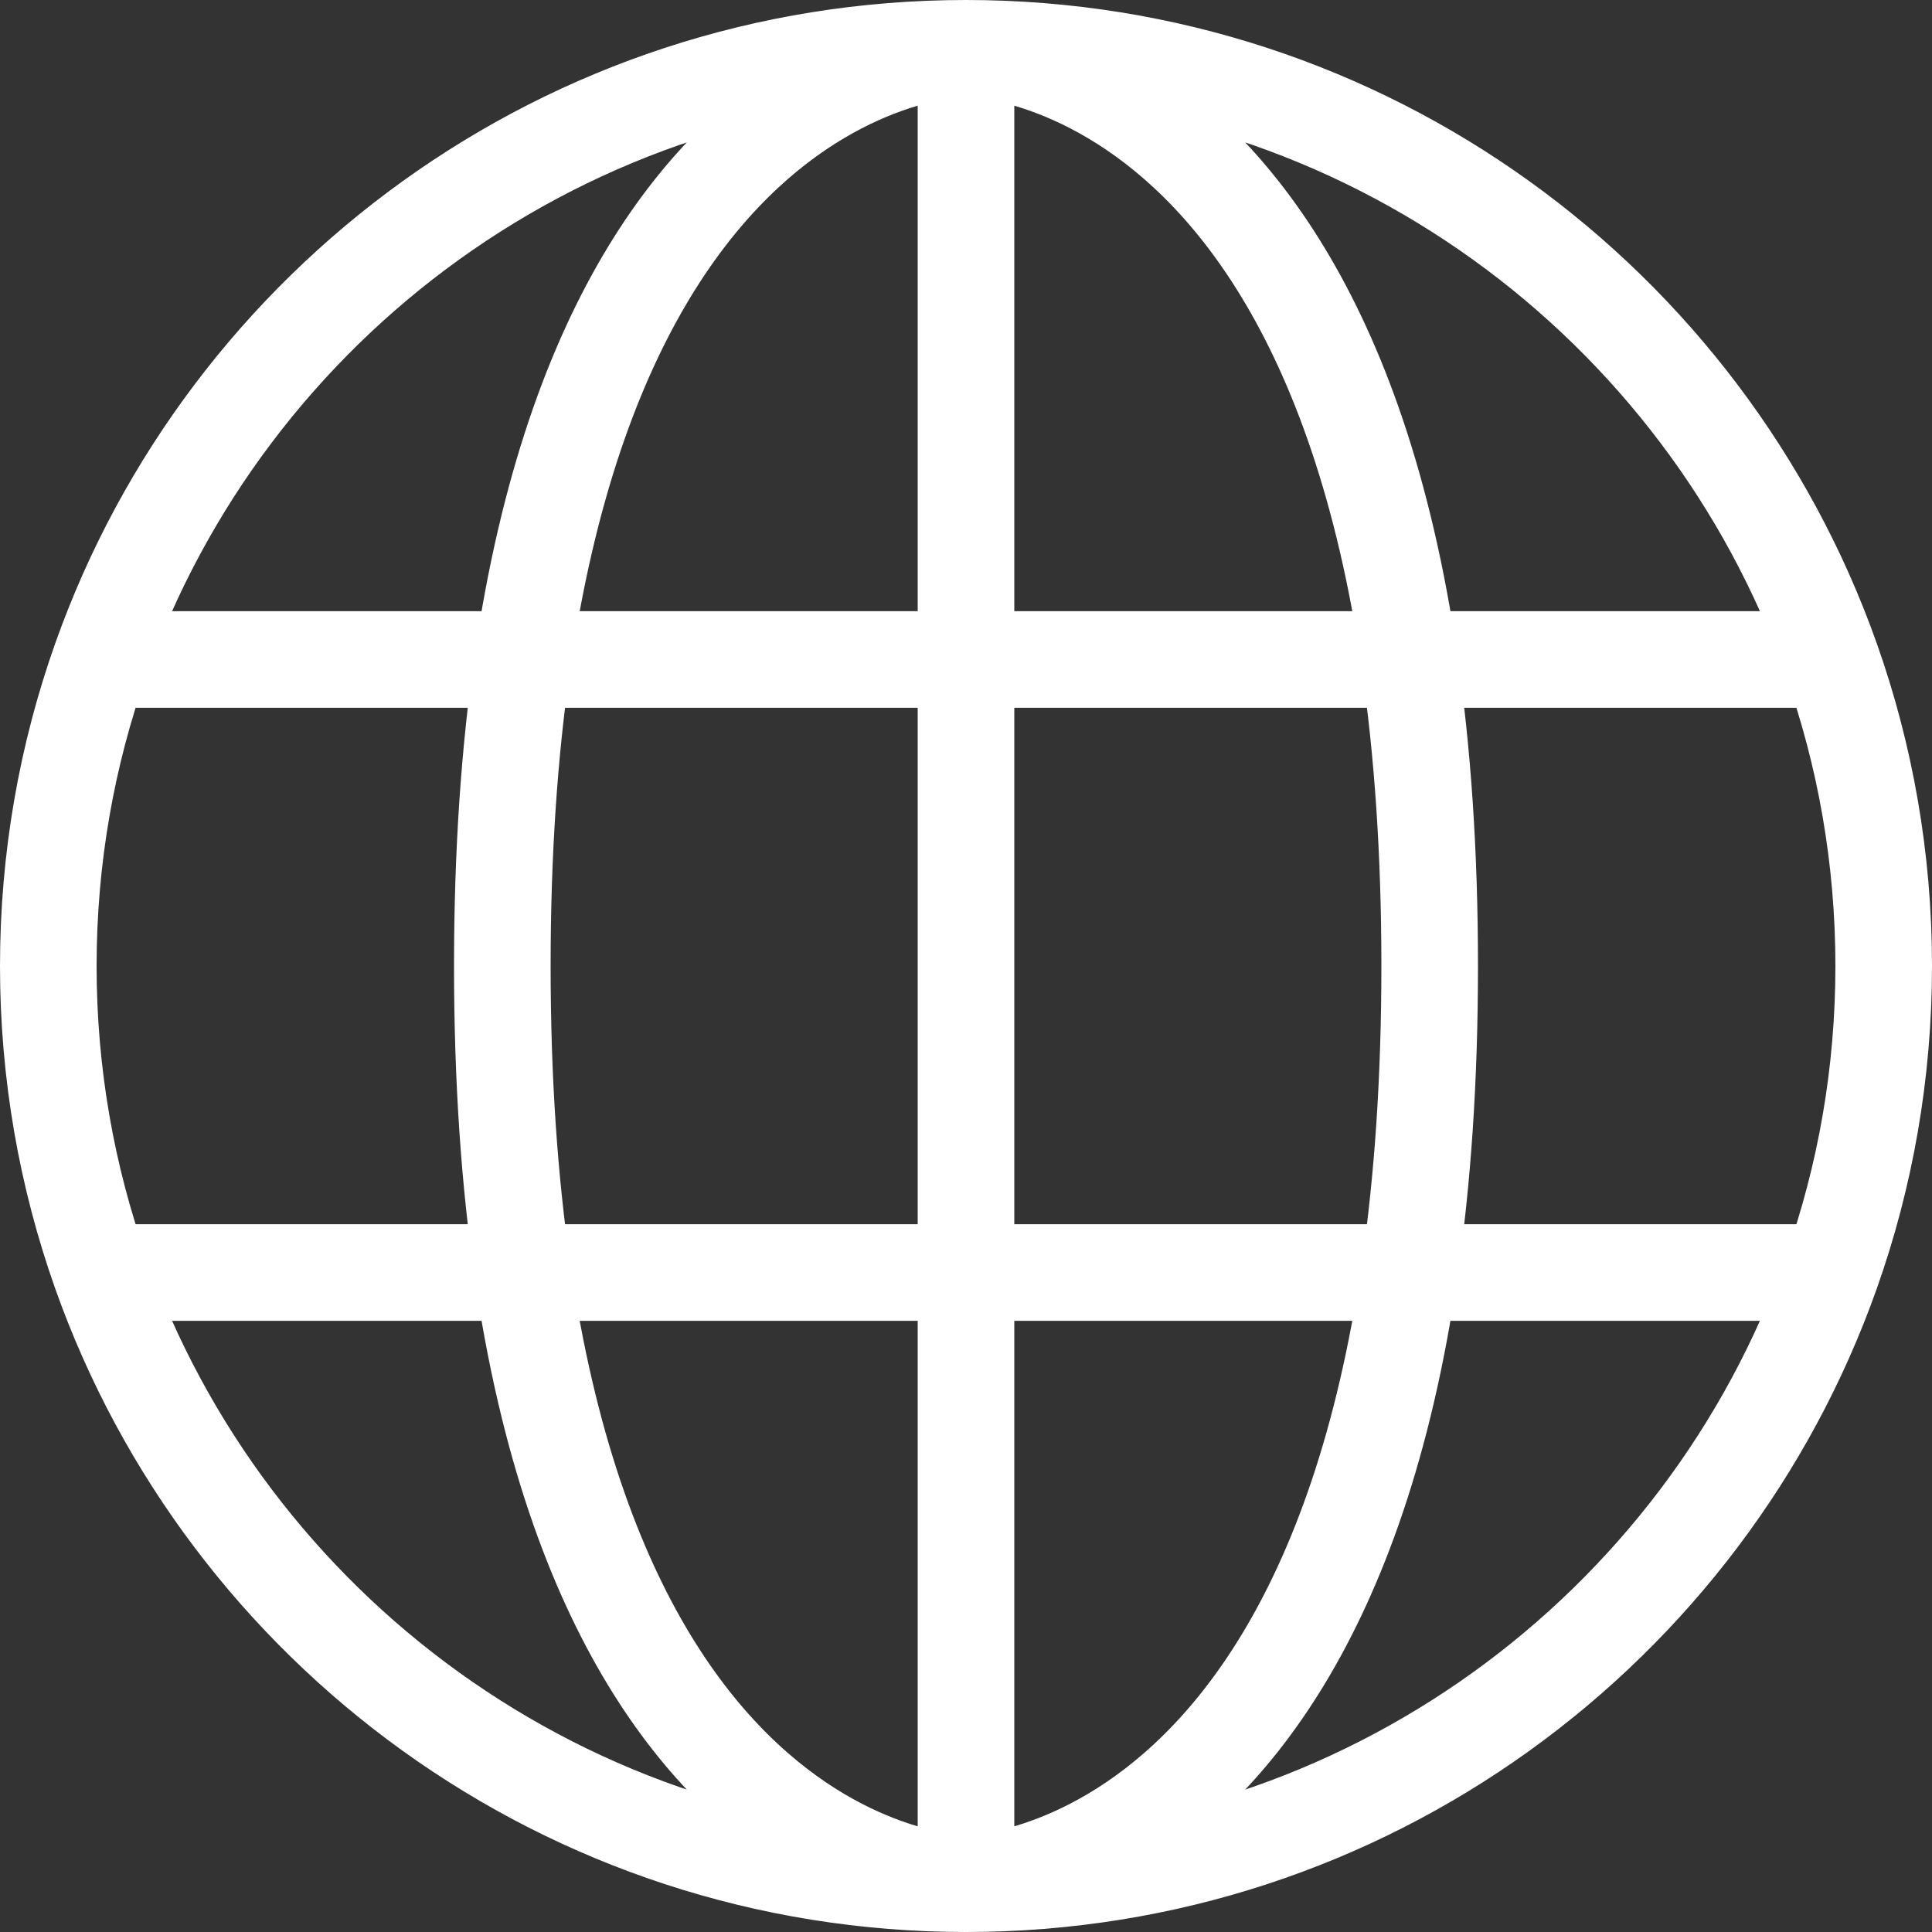 <svg width="40" height="40" viewBox="0 0 40 40" fill="none" xmlns="http://www.w3.org/2000/svg">
<rect x="0" y="0" width="40" height="40" fill="#333333" stroke="none"/>
<path d="M20 39C11.732 39 4.698 33.719 2.086 26.346M20 39C28.268 39 35.302 33.719 37.914 26.346M20 39C20 39 10.4 39 10.4 20C10.4 1 20 1 20 1M20 39C20 39 29.6 39 29.6 20C29.6 1 20 1 20 1M20 39V1M20 1C11.732 1 4.698 6.281 2.086 13.654M20 1C28.268 1 35.302 6.281 37.914 13.654M2.086 13.654C1.383 15.638 1 17.774 1 20C1 22.226 1.383 24.362 2.086 26.346M2.086 13.654H37.914M37.914 13.654C38.617 15.638 39 17.774 39 20C39 22.226 38.617 24.362 37.914 26.346M2.086 26.346H37.914" stroke="white" stroke-width="2"/>
</svg>
